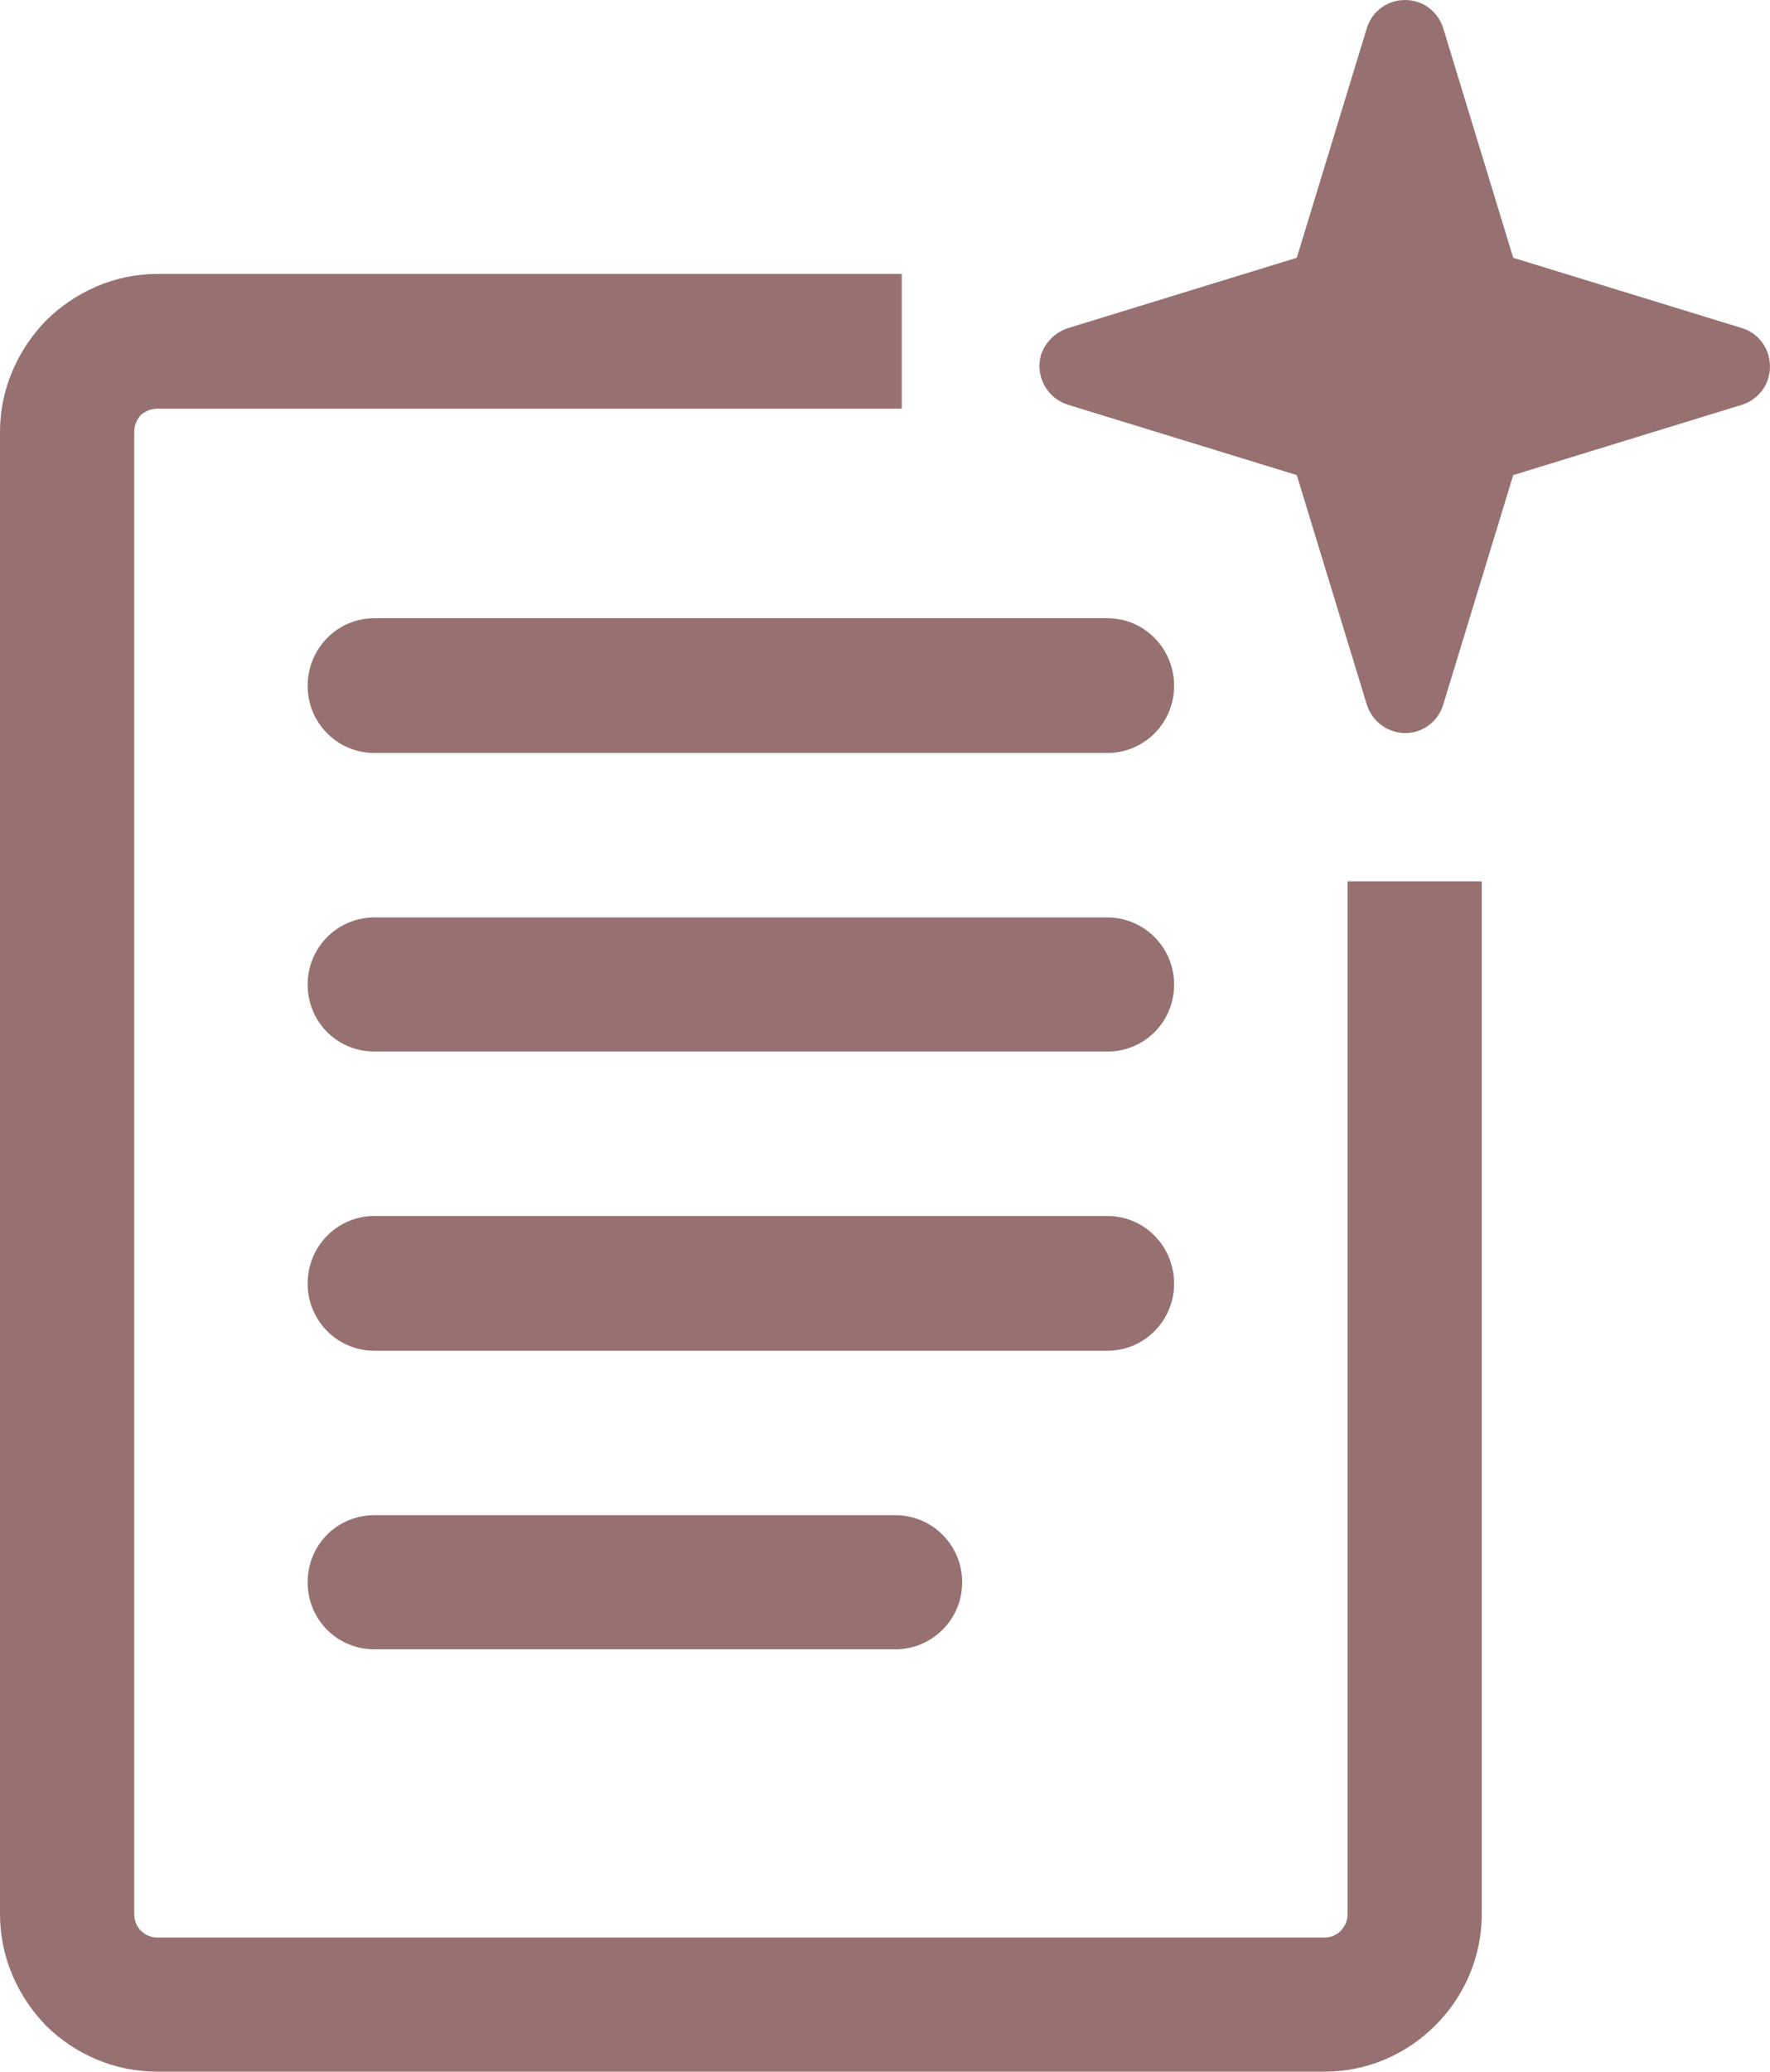 <svg width="47" height="55" viewBox="0 0 47 55" fill="none" xmlns="http://www.w3.org/2000/svg">
<path d="M4.179 7.272H23.945V10.85H4.179C4.008 10.85 3.854 10.918 3.735 11.021C3.633 11.14 3.565 11.295 3.565 11.466V50.823C3.565 50.994 3.633 51.148 3.735 51.251C3.854 51.371 4.008 51.439 4.179 51.439H35.168C35.338 51.439 35.492 51.371 35.594 51.268C35.714 51.148 35.782 50.994 35.782 50.823V23.398H39.346V50.823C39.346 51.97 38.869 53.014 38.118 53.767C37.351 54.538 36.31 55 35.168 55H4.179C3.036 55 1.995 54.538 1.228 53.785C0.478 53.014 0 51.97 0 50.823V11.466C0 10.319 0.478 9.274 1.228 8.504C1.995 7.751 3.036 7.272 4.179 7.272ZM9.943 19.991C8.954 19.991 8.169 19.186 8.169 18.211C8.169 17.218 8.954 16.413 9.943 16.413H29.403C30.392 16.413 31.177 17.218 31.177 18.211C31.177 19.186 30.392 19.991 29.403 19.991H9.943ZM9.943 27.917C8.954 27.917 8.169 27.13 8.169 26.137C8.169 25.161 8.954 24.357 9.943 24.357H29.403C30.392 24.357 31.177 25.161 31.177 26.137C31.177 27.13 30.392 27.917 29.403 27.917H9.943ZM9.943 35.861C8.954 35.861 8.169 35.056 8.169 34.08C8.169 33.087 8.954 32.283 9.943 32.283H29.403C30.392 32.283 31.177 33.087 31.177 34.08C31.177 35.056 30.392 35.861 29.403 35.861H9.943ZM9.943 43.787C8.954 43.787 8.169 42.999 8.169 42.007C8.169 41.014 8.954 40.226 9.943 40.226H23.775C24.747 40.226 25.549 41.014 25.549 42.007C25.549 42.999 24.747 43.787 23.775 43.787H9.943ZM38.323 0.749L40.182 6.844L46.254 8.71C46.816 8.881 47.123 9.48 46.953 10.045C46.851 10.387 46.578 10.644 46.254 10.747L40.182 12.613L38.323 18.707C38.153 19.272 37.556 19.597 36.993 19.409C36.652 19.306 36.396 19.032 36.294 18.707L34.434 12.613L28.363 10.747C27.8 10.575 27.476 9.976 27.646 9.411C27.766 9.069 28.039 8.812 28.363 8.71L34.434 6.844L36.294 0.749C36.464 0.184 37.061 -0.124 37.624 0.047C37.965 0.15 38.221 0.424 38.323 0.749Z" fill="#977171"/>
</svg>
